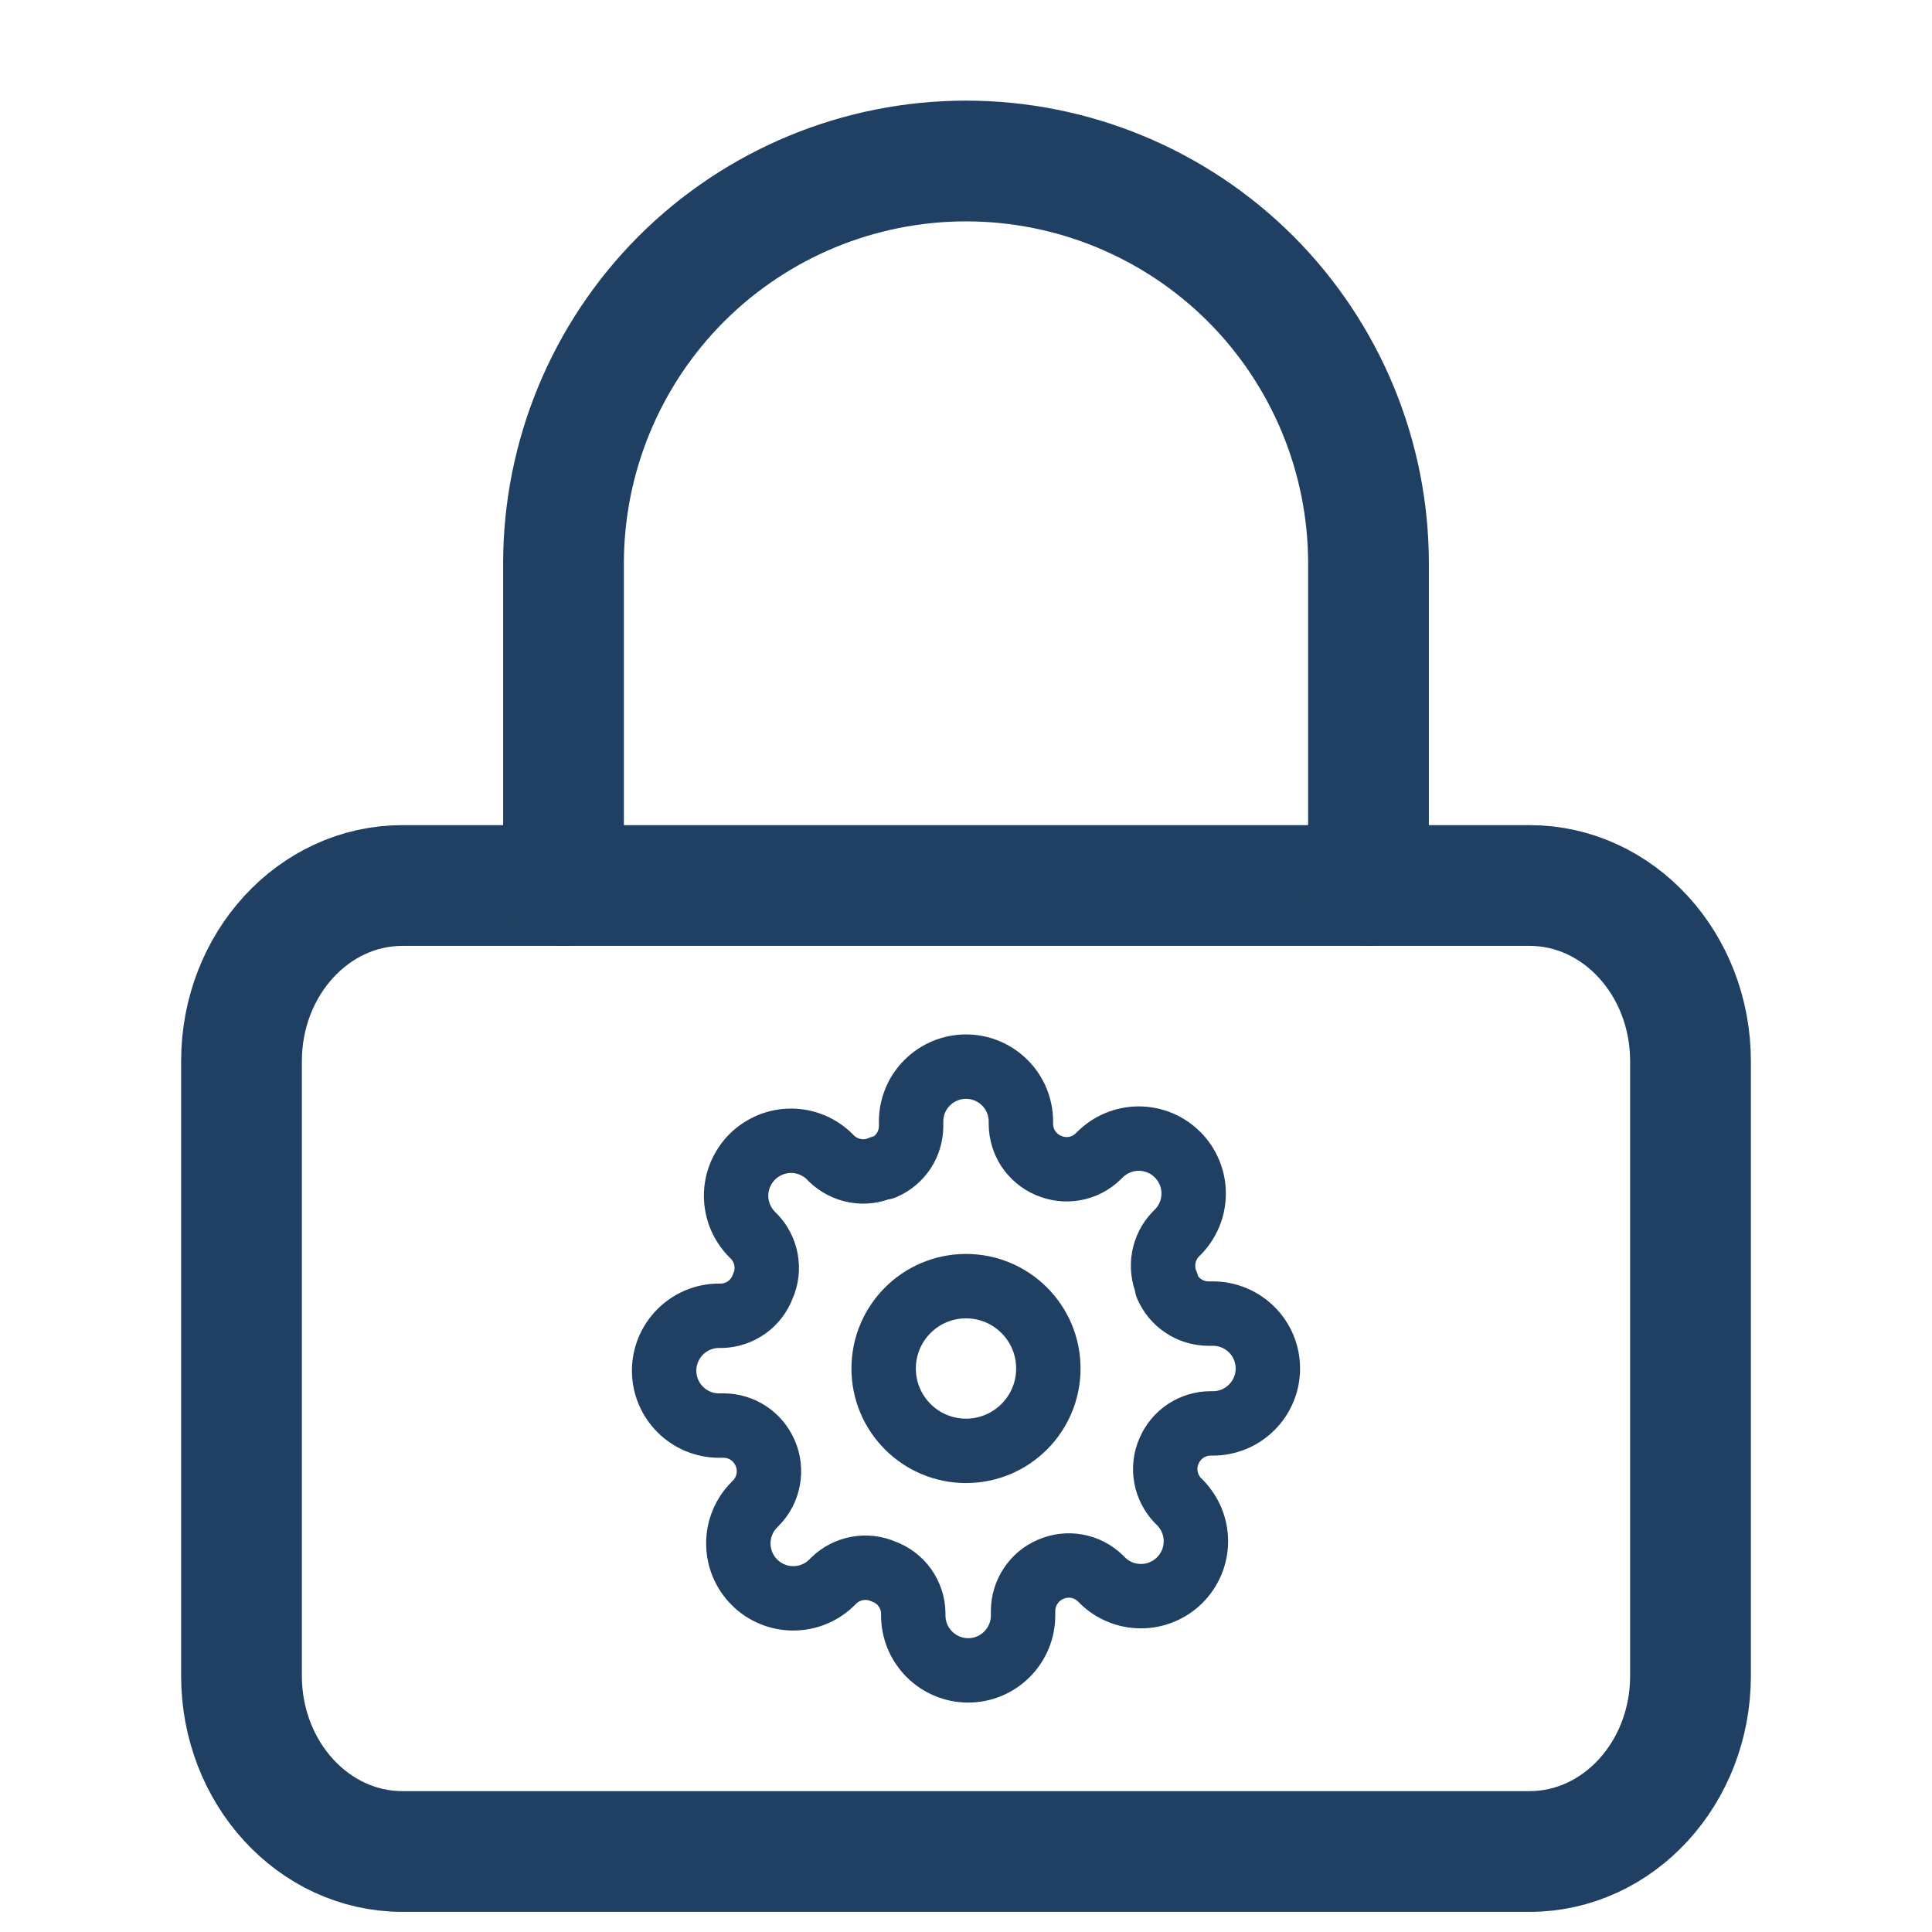 <svg width="24" height="24" viewBox="0 0 24 24" fill="none" xmlns="http://www.w3.org/2000/svg">
<g clip-path="url(#clip0_1_433)">
<path d="M19 11H5C3.895 11 3 11.977 3 13.182V20.818C3 22.023 3.895 23 5 23H19C20.105 23 21 22.023 21 20.818V13.182C21 11.977 20.105 11 19 11Z" stroke="#1F4062" stroke-width="1.5" stroke-linecap="round" stroke-linejoin="round"/>
<path d="M7 11V7C7 5.674 7.527 4.402 8.464 3.464C9.402 2.527 10.674 2 12 2C13.326 2 14.598 2.527 15.536 3.464C16.473 4.402 17 5.674 17 7V11" stroke="#1F4062" stroke-width="1.5" stroke-linecap="round" stroke-linejoin="round"/>
<g clip-path="url(#clip1_1_433)">
<path d="M12 18.023C12.565 18.023 13.023 17.565 13.023 17C13.023 16.435 12.565 15.977 12 15.977C11.435 15.977 10.977 16.435 10.977 17C10.977 17.565 11.435 18.023 12 18.023Z" stroke="#1F4062" stroke-width="0.8" stroke-linecap="round" stroke-linejoin="round"/>
<path d="M14.523 18.023C14.477 18.125 14.464 18.239 14.484 18.35C14.504 18.46 14.557 18.563 14.635 18.643L14.656 18.663C14.719 18.727 14.769 18.802 14.804 18.885C14.838 18.968 14.856 19.056 14.856 19.146C14.856 19.235 14.838 19.324 14.804 19.407C14.769 19.49 14.719 19.565 14.656 19.628C14.592 19.692 14.517 19.742 14.434 19.776C14.352 19.811 14.263 19.828 14.173 19.828C14.084 19.828 13.995 19.811 13.912 19.776C13.829 19.742 13.754 19.692 13.691 19.628L13.671 19.608C13.59 19.529 13.488 19.476 13.377 19.456C13.267 19.436 13.153 19.45 13.05 19.495C12.949 19.538 12.863 19.61 12.803 19.702C12.742 19.793 12.71 19.9 12.709 20.01V20.068C12.709 20.249 12.637 20.422 12.509 20.55C12.382 20.678 12.208 20.75 12.027 20.75C11.846 20.75 11.673 20.678 11.545 20.55C11.417 20.422 11.345 20.249 11.345 20.068V20.037C11.343 19.924 11.306 19.815 11.241 19.723C11.175 19.631 11.083 19.561 10.977 19.523C10.874 19.477 10.76 19.464 10.65 19.484C10.539 19.504 10.437 19.556 10.357 19.635L10.336 19.655C10.273 19.719 10.198 19.769 10.115 19.803C10.032 19.838 9.944 19.855 9.854 19.855C9.764 19.855 9.676 19.838 9.593 19.803C9.51 19.769 9.435 19.719 9.372 19.655C9.308 19.592 9.258 19.517 9.224 19.434C9.189 19.351 9.172 19.263 9.172 19.173C9.172 19.083 9.189 18.995 9.224 18.912C9.258 18.829 9.308 18.754 9.372 18.691L9.392 18.67C9.471 18.59 9.523 18.488 9.543 18.377C9.563 18.267 9.55 18.153 9.505 18.05C9.461 17.949 9.39 17.863 9.298 17.802C9.207 17.742 9.099 17.709 8.99 17.709H8.932C8.751 17.709 8.578 17.637 8.45 17.509C8.322 17.381 8.25 17.208 8.25 17.027C8.25 16.846 8.322 16.673 8.45 16.545C8.578 16.417 8.751 16.345 8.932 16.345H8.963C9.075 16.343 9.185 16.306 9.277 16.24C9.368 16.175 9.438 16.083 9.477 15.977C9.523 15.874 9.536 15.76 9.516 15.65C9.496 15.539 9.443 15.437 9.365 15.357L9.344 15.336C9.281 15.273 9.231 15.198 9.196 15.115C9.162 15.032 9.144 14.943 9.144 14.854C9.144 14.764 9.162 14.675 9.196 14.593C9.231 14.51 9.281 14.435 9.344 14.371C9.408 14.308 9.483 14.258 9.566 14.223C9.648 14.189 9.737 14.171 9.827 14.171C9.916 14.171 10.005 14.189 10.088 14.223C10.171 14.258 10.246 14.308 10.309 14.371L10.329 14.392C10.41 14.47 10.512 14.523 10.623 14.543C10.733 14.563 10.847 14.55 10.95 14.504H10.977C11.078 14.461 11.164 14.389 11.225 14.298C11.285 14.206 11.318 14.099 11.318 13.989V13.932C11.318 13.751 11.39 13.577 11.518 13.45C11.646 13.322 11.819 13.25 12 13.25C12.181 13.25 12.354 13.322 12.482 13.45C12.61 13.577 12.682 13.751 12.682 13.932V13.962C12.682 14.072 12.715 14.179 12.775 14.271C12.836 14.362 12.922 14.434 13.023 14.477C13.126 14.522 13.24 14.536 13.35 14.516C13.461 14.496 13.563 14.443 13.643 14.364L13.664 14.344C13.727 14.281 13.802 14.23 13.885 14.196C13.968 14.162 14.056 14.144 14.146 14.144C14.236 14.144 14.324 14.162 14.407 14.196C14.49 14.23 14.565 14.281 14.628 14.344C14.692 14.407 14.742 14.483 14.776 14.565C14.811 14.648 14.828 14.737 14.828 14.826C14.828 14.916 14.811 15.005 14.776 15.088C14.742 15.17 14.692 15.245 14.628 15.309L14.608 15.329C14.529 15.41 14.477 15.512 14.457 15.622C14.437 15.733 14.45 15.847 14.495 15.95V15.977C14.539 16.078 14.61 16.164 14.702 16.224C14.793 16.285 14.9 16.317 15.01 16.318H15.068C15.249 16.318 15.422 16.39 15.55 16.518C15.678 16.645 15.75 16.819 15.75 17C15.75 17.181 15.678 17.354 15.55 17.482C15.422 17.61 15.249 17.682 15.068 17.682H15.037C14.928 17.682 14.821 17.715 14.729 17.775C14.638 17.836 14.566 17.922 14.523 18.023V18.023Z" stroke="#1F4062" stroke-width="0.8" stroke-linecap="round" stroke-linejoin="round"/>
</g>
</g>
<defs>
<clipPath id="clip0_1_433">
<rect width="24" height="24" fill="white"/>
</clipPath>
<clipPath id="clip1_1_433">
<rect width="10" height="10" fill="white" transform="translate(7 12)"/>
</clipPath>
</defs>
</svg>
